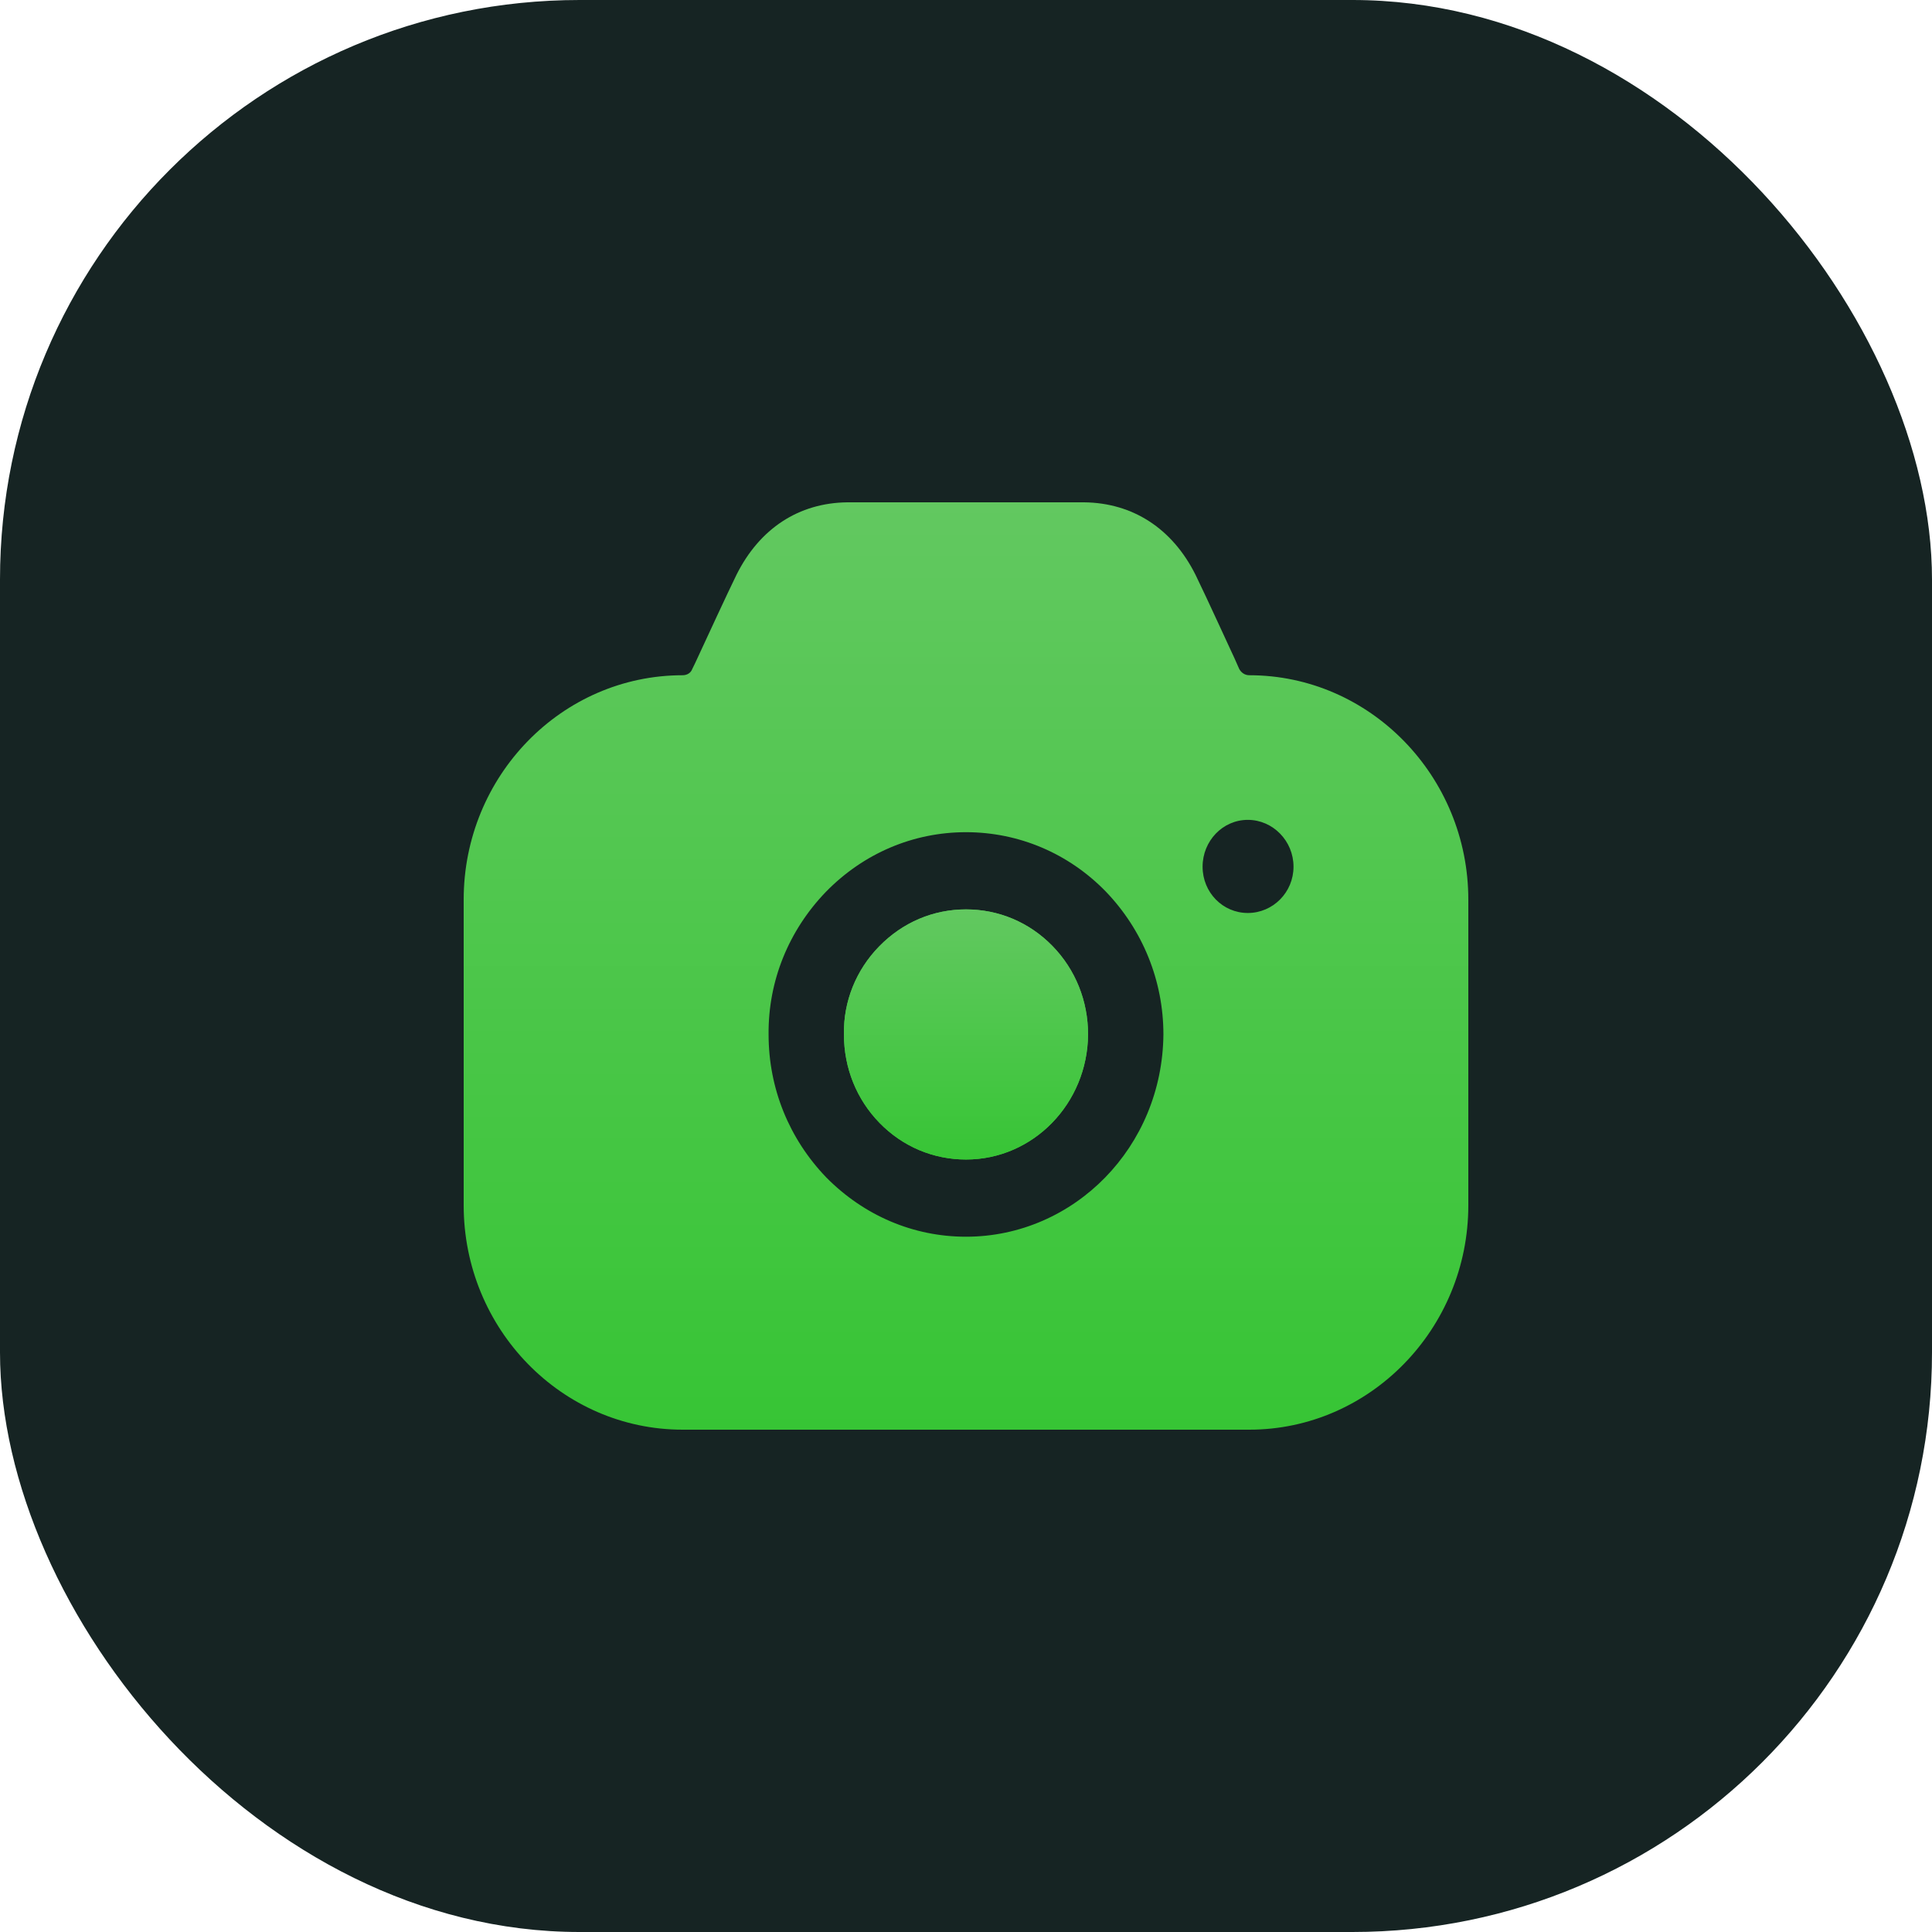 <svg width="50" height="50" viewBox="0 0 50 50" fill="none" xmlns="http://www.w3.org/2000/svg">
<rect width="50" height="50" rx="15" fill="#162423"/>
<path d="M28.055 13C29.316 13.013 30.343 13.679 30.941 14.878C31.095 15.194 31.311 15.656 31.536 16.144L31.808 16.733L31.942 17.022L32.072 17.315C32.124 17.408 32.215 17.475 32.332 17.475C35.452 17.475 38 20.085 38 23.282V31.193C38 34.39 35.452 37 32.332 37H17.668C14.535 37 12 34.39 12 31.193V23.282C12 20.085 14.535 17.475 17.668 17.475C17.772 17.475 17.876 17.422 17.915 17.315L17.993 17.155C18.357 16.37 18.799 15.411 19.059 14.878C19.657 13.679 20.671 13.013 21.932 13H28.055ZM25 21.537C23.635 21.537 22.348 22.083 21.373 23.082C20.411 24.081 19.878 25.386 19.891 26.771C19.891 28.17 20.424 29.475 21.386 30.474C22.361 31.459 23.635 32.006 25 32.006C26.404 32.006 27.678 31.419 28.601 30.474C29.524 29.528 30.096 28.223 30.109 26.771C30.109 25.386 29.576 24.068 28.614 23.069C27.652 22.083 26.365 21.537 25 21.537ZM25 23.535C25.845 23.535 26.638 23.868 27.236 24.481C27.834 25.093 28.159 25.906 28.159 26.771C28.146 28.556 26.742 30.008 25 30.008C24.155 30.008 23.362 29.675 22.764 29.062C22.166 28.45 21.841 27.637 21.841 26.771V26.758C21.828 25.919 22.153 25.107 22.751 24.494C23.362 23.868 24.155 23.535 25 23.535ZM32.293 21.218C31.643 21.218 31.123 21.764 31.123 22.43C31.123 23.095 31.643 23.628 32.293 23.628C32.943 23.628 33.476 23.095 33.476 22.43C33.476 21.764 32.943 21.218 32.293 21.218Z" fill="url(#paint0_linear_133_6644)"/>
<path d="M25 23.535C25.845 23.535 26.638 23.868 27.236 24.48C27.834 25.093 28.159 25.906 28.159 26.771C28.146 28.556 26.742 30.008 25 30.008C24.155 30.008 23.362 29.675 22.764 29.062C22.166 28.45 21.841 27.637 21.841 26.771V26.758C21.828 25.919 22.153 25.107 22.751 24.494C23.362 23.868 24.155 23.535 25 23.535Z" fill="url(#paint1_linear_133_6644)"/>
<defs>
<linearGradient id="paint0_linear_133_6644" x1="25" y1="13" x2="25" y2="37" gradientUnits="userSpaceOnUse">
<stop stop-color="#62C860"/>
<stop offset="1" stop-color="#37C535"/>
</linearGradient>
<linearGradient id="paint1_linear_133_6644" x1="25" y1="23.535" x2="25" y2="30.008" gradientUnits="userSpaceOnUse">
<stop stop-color="#62C860"/>
<stop offset="1" stop-color="#37C535"/>
</linearGradient>
</defs>
</svg>

